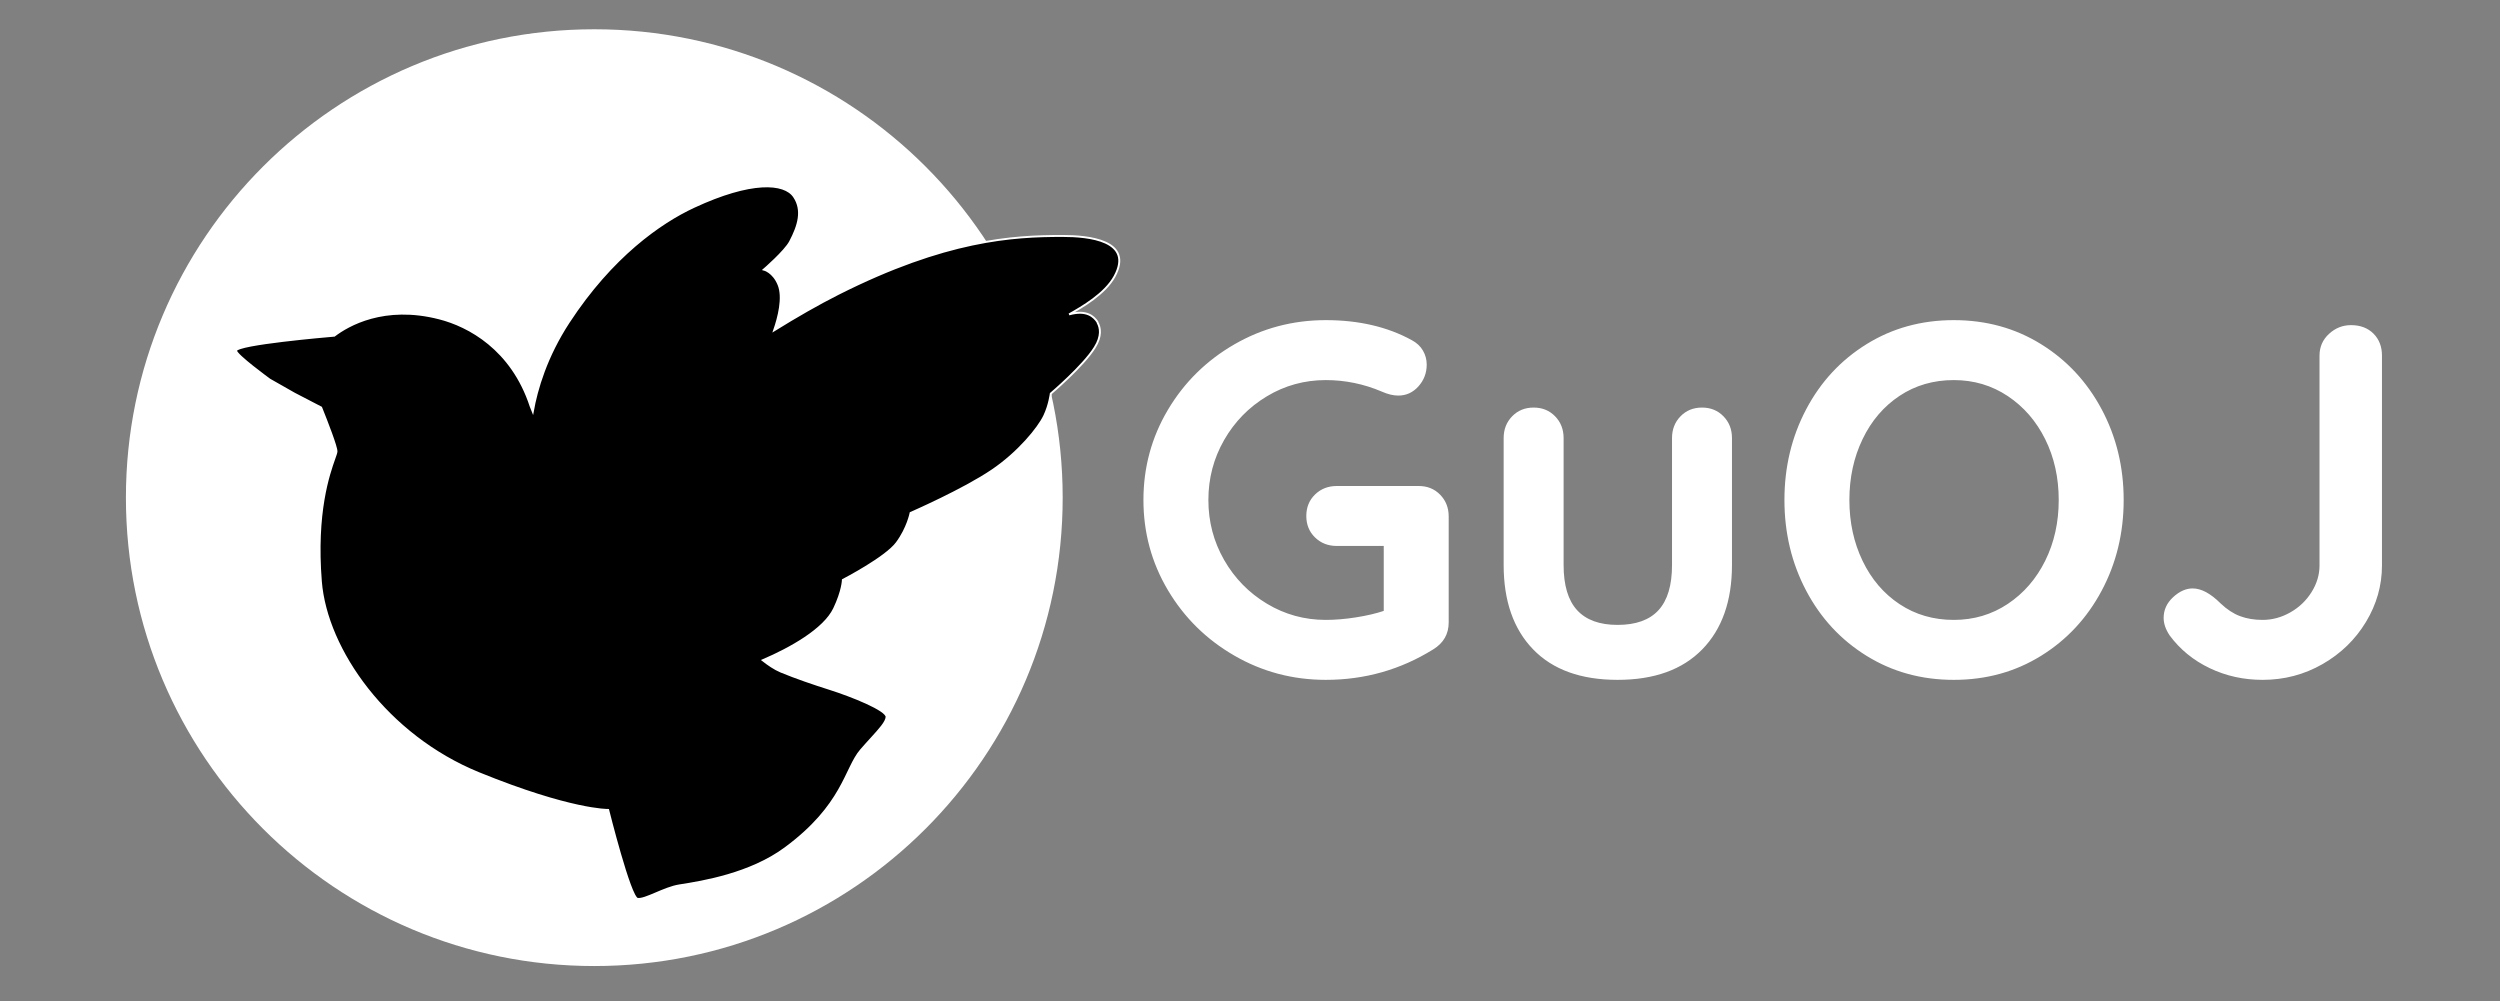 <?xml version="1.0" encoding="utf-8"?>
<svg width="1281px" height="513px" viewBox="0 0 1281 513" version="1.1" xmlns:xlink="http://www.w3.org/1999/xlink" xmlns="http://www.w3.org/2000/svg">
  <rect x="0" y="0" width="1281" height="513" fill="#808080" stroke="none"/>
  <g id="LogoLargeLight" transform="translate(0.5 0.5)">
    <path d="M64.019 254.498C64.019 121.949 171.471 14.498 304.02 14.498C436.568 14.498 544.02 121.949 544.02 254.498C544.02 387.046 436.568 494.498 304.02 494.498C171.471 494.498 64.019 387.046 64.019 254.498Z" id="Ellipse" fill="#FFFFFF" fill-rule="evenodd" stroke="none" />
    <path d="M1158.84 347.858C1149.11 347.858 1140.06 345.852 1131.7 341.842C1123.34 337.831 1116.51 332.242 1111.22 325.074C1109.17 322.002 1108.15 319.015 1108.15 316.114C1108.15 312.018 1109.77 308.476 1113.01 305.49C1116.25 302.503 1119.58 301.01 1123 301.01C1127.43 301.01 1132.21 303.57 1137.33 308.69C1140.57 311.762 1143.9 313.938 1147.32 315.218C1150.73 316.498 1154.57 317.138 1158.84 317.138C1163.78 317.138 1168.52 315.858 1173.04 313.298C1177.57 310.738 1181.19 307.282 1183.92 302.93C1186.65 298.578 1188.02 294.012 1188.02 289.234L1188.02 181.714C1188.02 177.276 1189.64 173.564 1192.88 170.578C1196.13 167.591 1199.88 166.098 1204.15 166.098C1208.93 166.098 1212.77 167.548 1215.67 170.45C1218.57 173.351 1220.02 177.106 1220.02 181.714L1220.02 289.234C1220.02 299.474 1217.29 309.116 1211.83 318.162C1206.37 327.207 1198.94 334.418 1189.56 339.794C1180.17 345.17 1169.93 347.858 1158.84 347.858L1158.84 347.858ZM1087.67 255.697C1087.67 272.593 1083.91 288.081 1076.4 302.161C1068.89 316.241 1058.53 327.378 1045.3 335.569C1032.07 343.761 1017.18 347.857 1000.63 347.857C984.073 347.857 969.182 343.761 955.955 335.569C942.729 327.378 932.403 316.241 924.979 302.161C917.555 288.081 913.843 272.593 913.843 255.697C913.843 238.801 917.555 223.313 924.979 209.233C932.403 195.153 942.729 184.017 955.955 175.825C969.182 167.633 984.073 163.537 1000.63 163.537C1017.18 163.537 1032.07 167.633 1045.3 175.825C1058.53 184.017 1068.89 195.153 1076.4 209.233C1083.91 223.313 1087.67 238.801 1087.67 255.697L1087.67 255.697ZM1054.39 255.697C1054.39 244.263 1052.08 233.895 1047.48 224.593C1042.87 215.292 1036.47 207.911 1028.28 202.449C1020.08 196.988 1010.87 194.257 1000.63 194.257C990.217 194.257 980.958 196.945 972.852 202.321C964.745 207.697 958.43 215.079 953.908 224.465C949.385 233.852 947.124 244.263 947.124 255.697C947.124 267.132 949.385 277.543 953.908 286.929C958.43 296.316 964.745 303.697 972.852 309.073C980.958 314.449 990.217 317.137 1000.63 317.137C1010.87 317.137 1020.08 314.407 1028.28 308.945C1036.47 303.484 1042.87 296.103 1047.48 286.801C1052.08 277.5 1054.39 267.132 1054.39 255.697L1054.39 255.697ZM871.603 208.338C876.041 208.338 879.71 209.831 882.611 212.818C885.513 215.804 886.963 219.516 886.963 223.954L886.963 288.978C886.963 307.41 881.886 321.831 871.731 332.242C861.577 342.652 847.113 347.858 828.339 347.858C809.566 347.858 795.145 342.652 785.075 332.242C775.006 321.831 769.971 307.41 769.971 288.978L769.971 223.954C769.971 219.516 771.422 215.804 774.323 212.818C777.225 209.831 780.894 208.338 785.331 208.338C789.769 208.338 793.438 209.831 796.339 212.818C799.241 215.804 800.691 219.516 800.691 223.954L800.691 288.978C800.691 299.388 802.995 307.111 807.603 312.146C812.211 317.18 819.123 319.698 828.339 319.698C837.726 319.698 844.723 317.18 849.331 312.146C853.939 307.111 856.243 299.388 856.243 288.978L856.243 223.954C856.243 219.516 857.694 215.804 860.595 212.818C863.497 209.831 867.166 208.338 871.603 208.338L871.603 208.338ZM726.451 248.529C730.889 248.529 734.558 250.023 737.459 253.009C740.361 255.996 741.811 259.708 741.812 264.145L741.812 318.417C741.812 324.391 739.166 328.999 733.875 332.241C717.15 342.652 698.803 347.857 678.836 347.857C661.94 347.857 646.323 343.719 631.987 335.441C617.651 327.164 606.302 315.985 597.94 301.905C589.577 287.825 585.396 272.423 585.396 255.697C585.396 238.972 589.577 223.569 597.94 209.489C606.302 195.409 617.651 184.231 631.987 175.953C646.323 167.676 661.94 163.537 678.836 163.537C695.732 163.537 710.409 166.951 722.867 173.777C725.427 175.143 727.347 176.935 728.628 179.153C729.907 181.372 730.547 183.761 730.547 186.321C730.547 190.588 729.14 194.3 726.323 197.457C723.508 200.615 720.052 202.193 715.956 202.193C713.396 202.193 710.579 201.511 707.508 200.145C698.292 196.22 688.734 194.257 678.836 194.257C667.913 194.257 657.844 197.031 648.628 202.577C639.411 208.124 632.115 215.591 626.74 224.977C621.364 234.364 618.675 244.604 618.676 255.697C618.676 266.791 621.364 277.031 626.74 286.417C632.115 295.804 639.411 303.271 648.628 308.817C657.844 314.364 667.913 317.137 678.836 317.137C683.614 317.137 688.734 316.711 694.195 315.857C699.657 315.004 704.435 313.895 708.531 312.529L708.531 279.249L684.468 279.249C680.03 279.249 676.318 277.799 673.331 274.897C670.345 271.996 668.852 268.327 668.852 263.889C668.852 259.452 670.345 255.783 673.331 252.881C676.318 249.98 680.03 248.529 684.468 248.529L726.451 248.529Z" id="GuOJ" fill="#FFFFFF" stroke="none" />
    <path d="M543.939 120.4C518.562 120.384 484.163 122.317 429.132 150.03C418.727 155.27 407.519 161.722 396.185 168.741C398.422 162.286 401.124 151.97 398.443 145.394C395.768 138.79 390.937 137.613 390.937 137.613C390.937 137.613 401.736 128.303 404.35 123.35C408.784 114.947 410.979 107.192 406.391 100.309C401.499 92.955 384.315 91.898 355.055 105.502C337.819 113.516 312.972 130.875 290.909 164.615C279.392 182.256 274.518 198.877 272.472 210.45C272.079 209.546 271.732 208.642 271.438 207.743C261.794 178.257 239.538 166.445 224.612 162.64C196.273 155.349 177.733 166.21 170.797 171.495C167.247 171.795 121.024 175.768 120.458 179.14C120.13 181.236 137.683 194.01 137.683 194.01L150.406 201.24L164.055 208.322C167.051 215.787 172.027 228.574 171.905 230.861C171.873 231.468 171.457 232.645 170.823 234.437C168.041 242.303 161.066 262.029 163.914 297.496C166.742 332.486 197.656 376.444 244.827 395.672C291.997 414.9 311.123 414.528 311.123 414.528C311.123 414.528 322.326 459.442 326.17 460.082C330.004 460.759 339.776 454.41 347.589 453.189C359.789 451.312 383.946 447.297 401.724 434.204C431.785 412.081 432.531 393.294 440.627 383.884C442.476 381.737 444.261 379.781 445.887 377.997C450.334 373.12 453.602 369.536 453.794 366.903C454.055 363.309 435.843 356.05 424.703 352.52C416.579 349.953 407.042 346.696 399.639 343.62C396.351 342.255 392.907 339.834 390.35 337.816C404.309 331.834 421.755 322.173 426.921 311.357C431.276 302.231 431.407 296.652 431.407 296.652C431.407 296.652 453.404 285.274 458.985 277.685C464.593 270.143 466.104 262.321 466.104 262.321C466.104 262.321 492.893 250.668 507.843 240.56C521.316 231.459 531.631 218.862 534.615 212.527C537.23 206.989 537.93 201.173 537.93 201.173C537.93 201.173 554.64 186.974 560.435 177.571C564.16 171.664 563.309 167.421 561.959 164.916C561.935 164.717 561.877 164.545 561.78 164.403C560.002 161.785 556.343 158.085 547.315 160.594C553.825 156.913 565.734 150.106 570.65 141.047C580.522 122.662 557.283 120.399 543.939 120.4Z" id="Vector-shape" fill="#000000" fill-rule="evenodd" stroke="#FFFFFF" stroke-width="1" />
    <path d="M0 0L1280 0L1280 512L0 512L0 0Z" id="Rectangle" fill="none" fill-rule="evenodd" stroke="none" />
  </g>
</svg>
